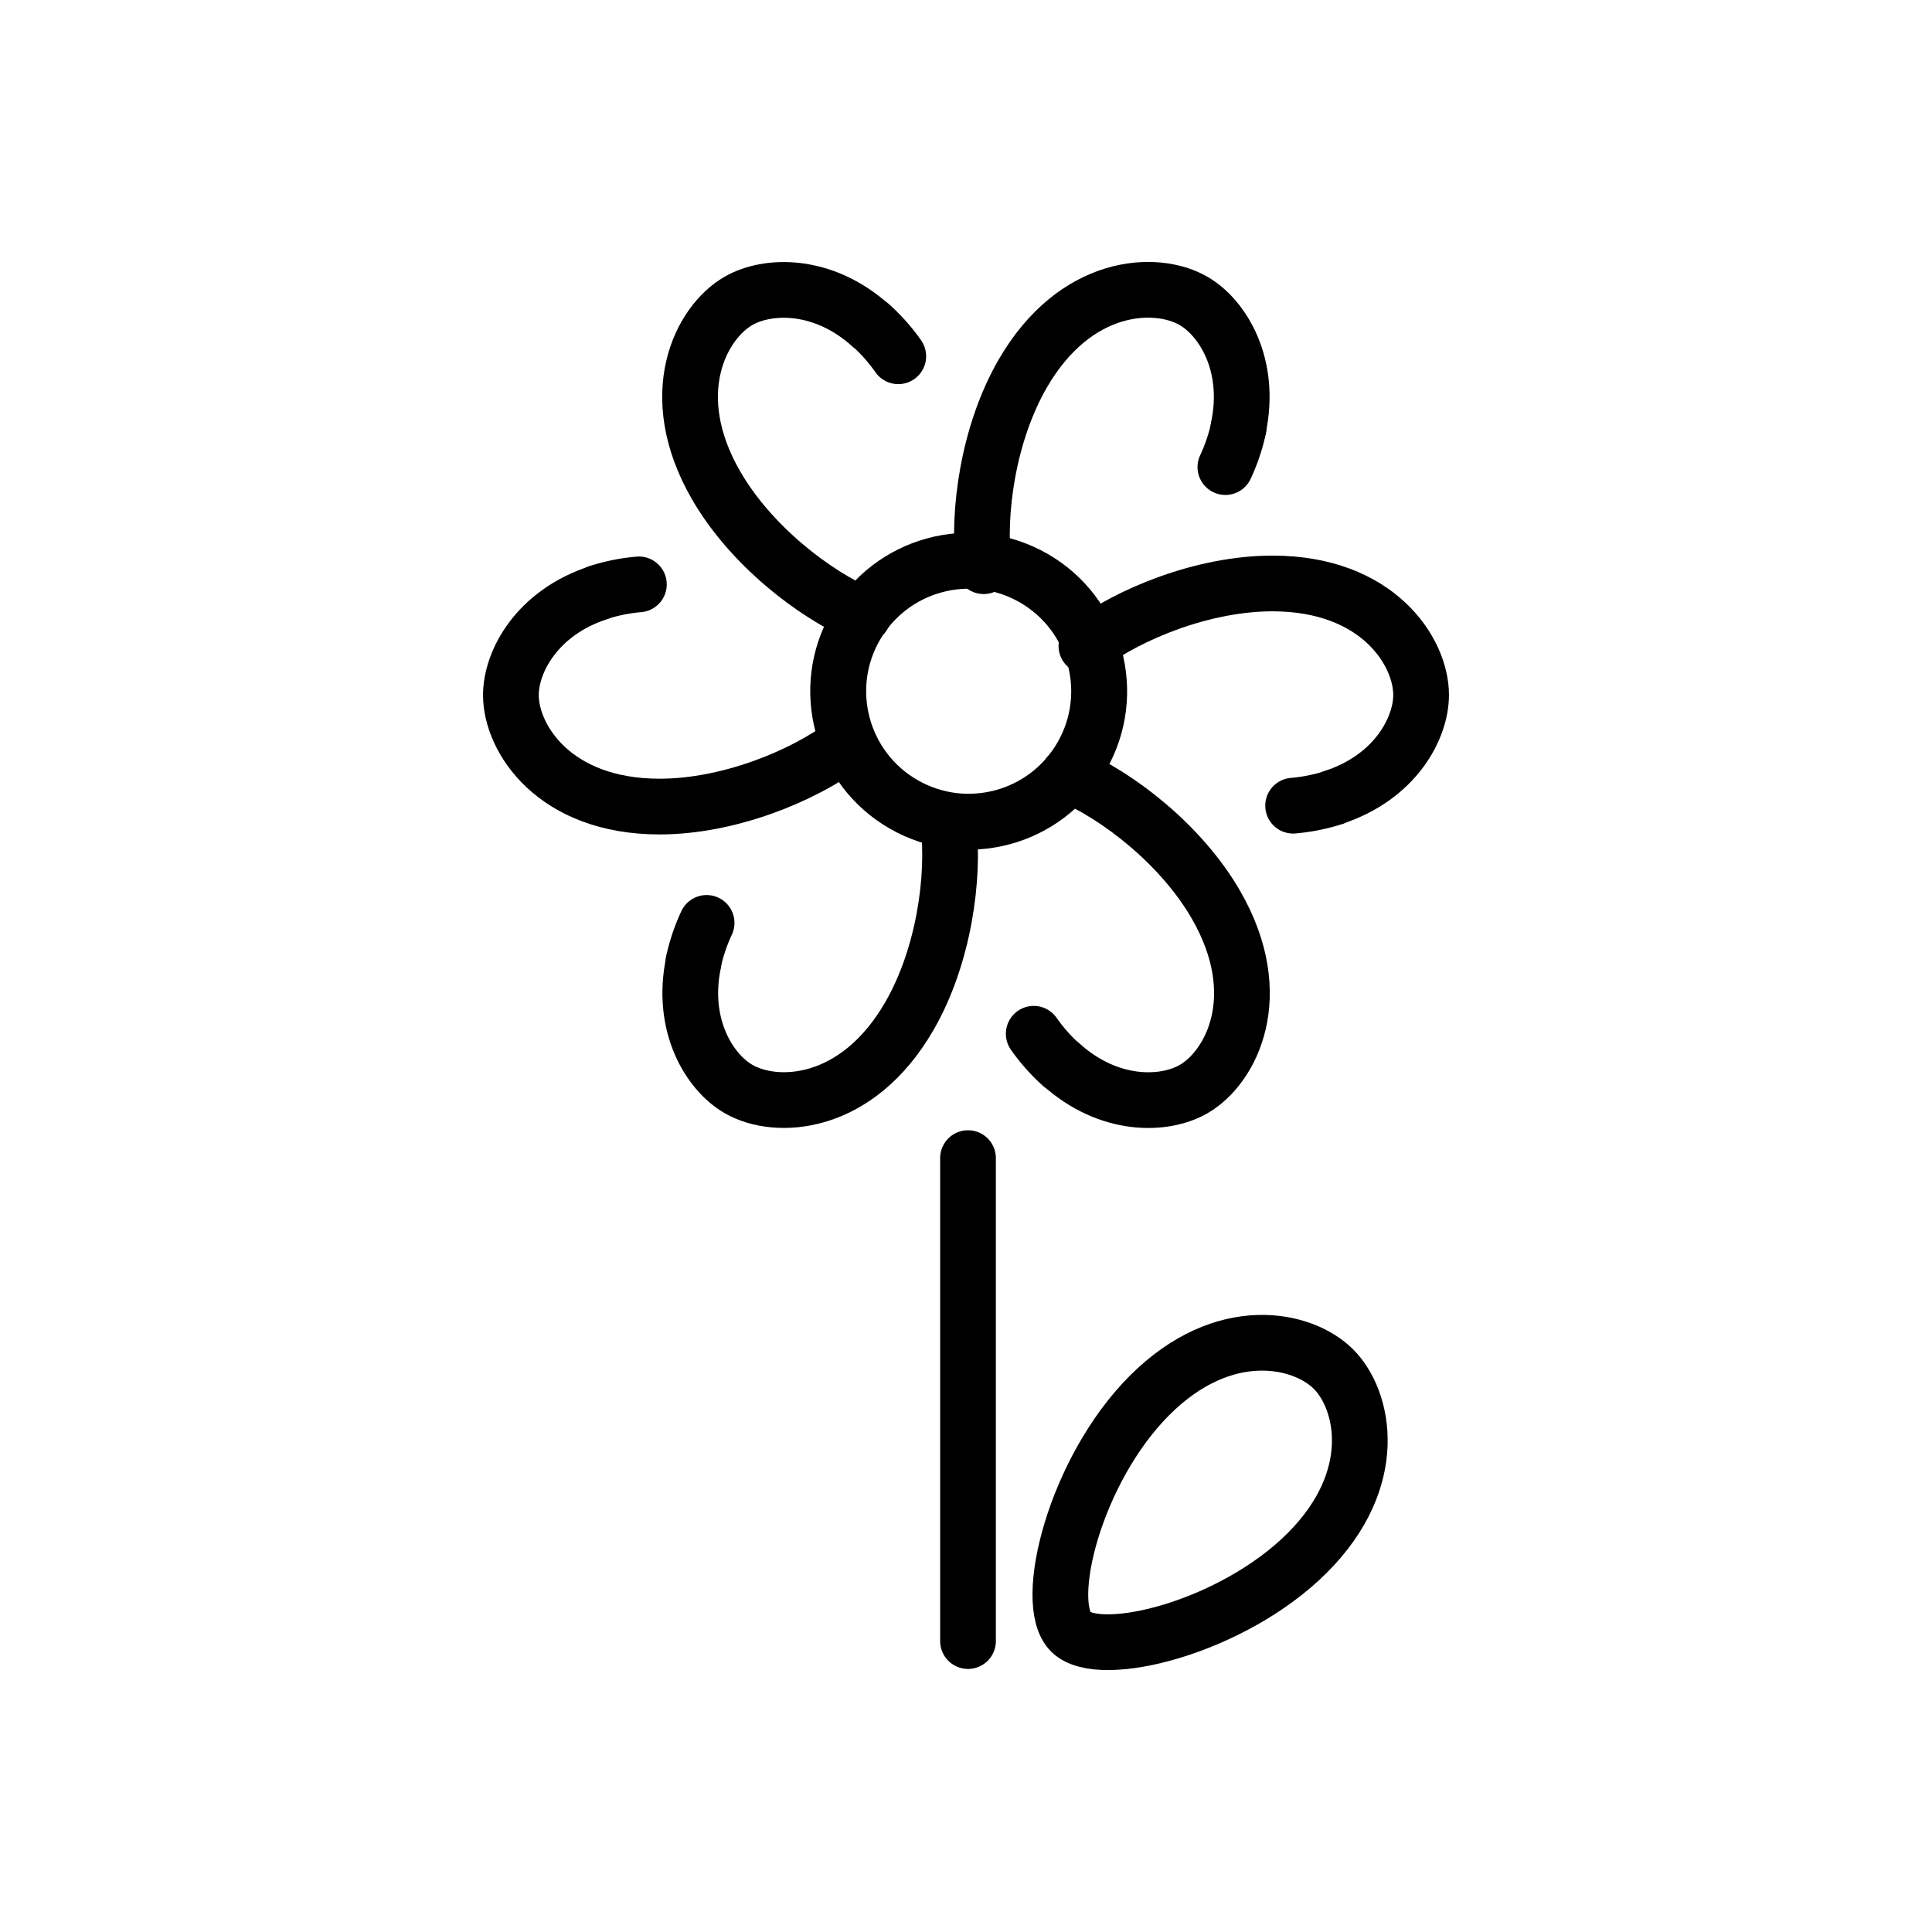 <svg id="Ebene_1" data-name="Ebene 1" xmlns="http://www.w3.org/2000/svg" width="500" height="500" viewBox="0 0 500 500">
  <defs>
    <style>
      .cls-1 {
        fill: none;
        stroke: #000;
        stroke-linecap: round;
        stroke-linejoin: round;
        stroke-width: 14.42px;
      }
    </style>
  </defs>
  <title>blume</title>
  <g>
    <path class="cls-1" d="M277.11,422.31c7.51,7.51,41.92-1.13,61.19-20.4s14.73-39.66,6.8-47.59-28.33-12.46-47.59,6.8S269.6,414.8,277.11,422.31Z"/>
    <line class="cls-1" x1="250.52" y1="299.72" x2="250.52" y2="424.71"/>
    <circle class="cls-1" cx="249.98" cy="179.89" r="33.65" transform="matrix(0.5, -0.87, 0.87, 0.5, -30.8, 306.43)"/>
    <g>
      <path class="cls-1" d="M225.34,84.23c-12.39-11.13-26.7-10.71-34.26-6.34-9.71,5.61-19.37,24.14-5.75,47.73,8.91,15.43,25.25,28.15,38.07,33.62"/>
      <path class="cls-1" d="M225.39,84.2a47.72,47.72,0,0,1,7.08,8"/>
      <path class="cls-1" d="M274.66,275.51c12.39,11.13,26.7,10.71,34.26,6.34,9.71-5.61,19.37-24.14,5.75-47.73-8.91-15.44-25.27-28.16-38.09-33.62"/>
      <path class="cls-1" d="M274.61,275.54a47.72,47.72,0,0,1-7.08-8"/>
    </g>
    <g>
      <path class="cls-1" d="M154.84,153.4c-15.84,5.17-22.62,17.77-22.62,26.5,0,11.22,11.22,28.84,38.46,28.84,17.82,0,37-7.8,48.15-16.16"/>
      <path class="cls-1" d="M154.84,153.35a47.72,47.72,0,0,1,10.5-2.11"/>
      <path class="cls-1" d="M345.16,206.34c15.84-5.17,22.62-17.77,22.62-26.5,0-11.22-11.22-28.84-38.46-28.84-17.82,0-37,7.8-48.16,16.17"/>
      <path class="cls-1" d="M345.16,206.4a47.72,47.72,0,0,1-10.5,2.11"/>
    </g>
    <g>
      <path class="cls-1" d="M179.5,249c-3.44,16.3,4.08,28.48,11.64,32.84,9.71,5.61,30.59,4.71,44.21-18.88,8.91-15.43,11.75-35.95,10.08-49.78"/>
      <path class="cls-1" d="M179.45,249a47.72,47.72,0,0,1,3.42-10.15"/>
      <path class="cls-1" d="M320.5,110.7c3.44-16.3-4.08-28.48-11.64-32.84-9.71-5.61-30.59-4.71-44.21,18.88-8.91,15.44-11.75,36-10.08,49.79"/>
      <path class="cls-1" d="M320.55,110.73a47.72,47.72,0,0,1-3.42,10.15"/>
    </g>
  </g>
</svg>
